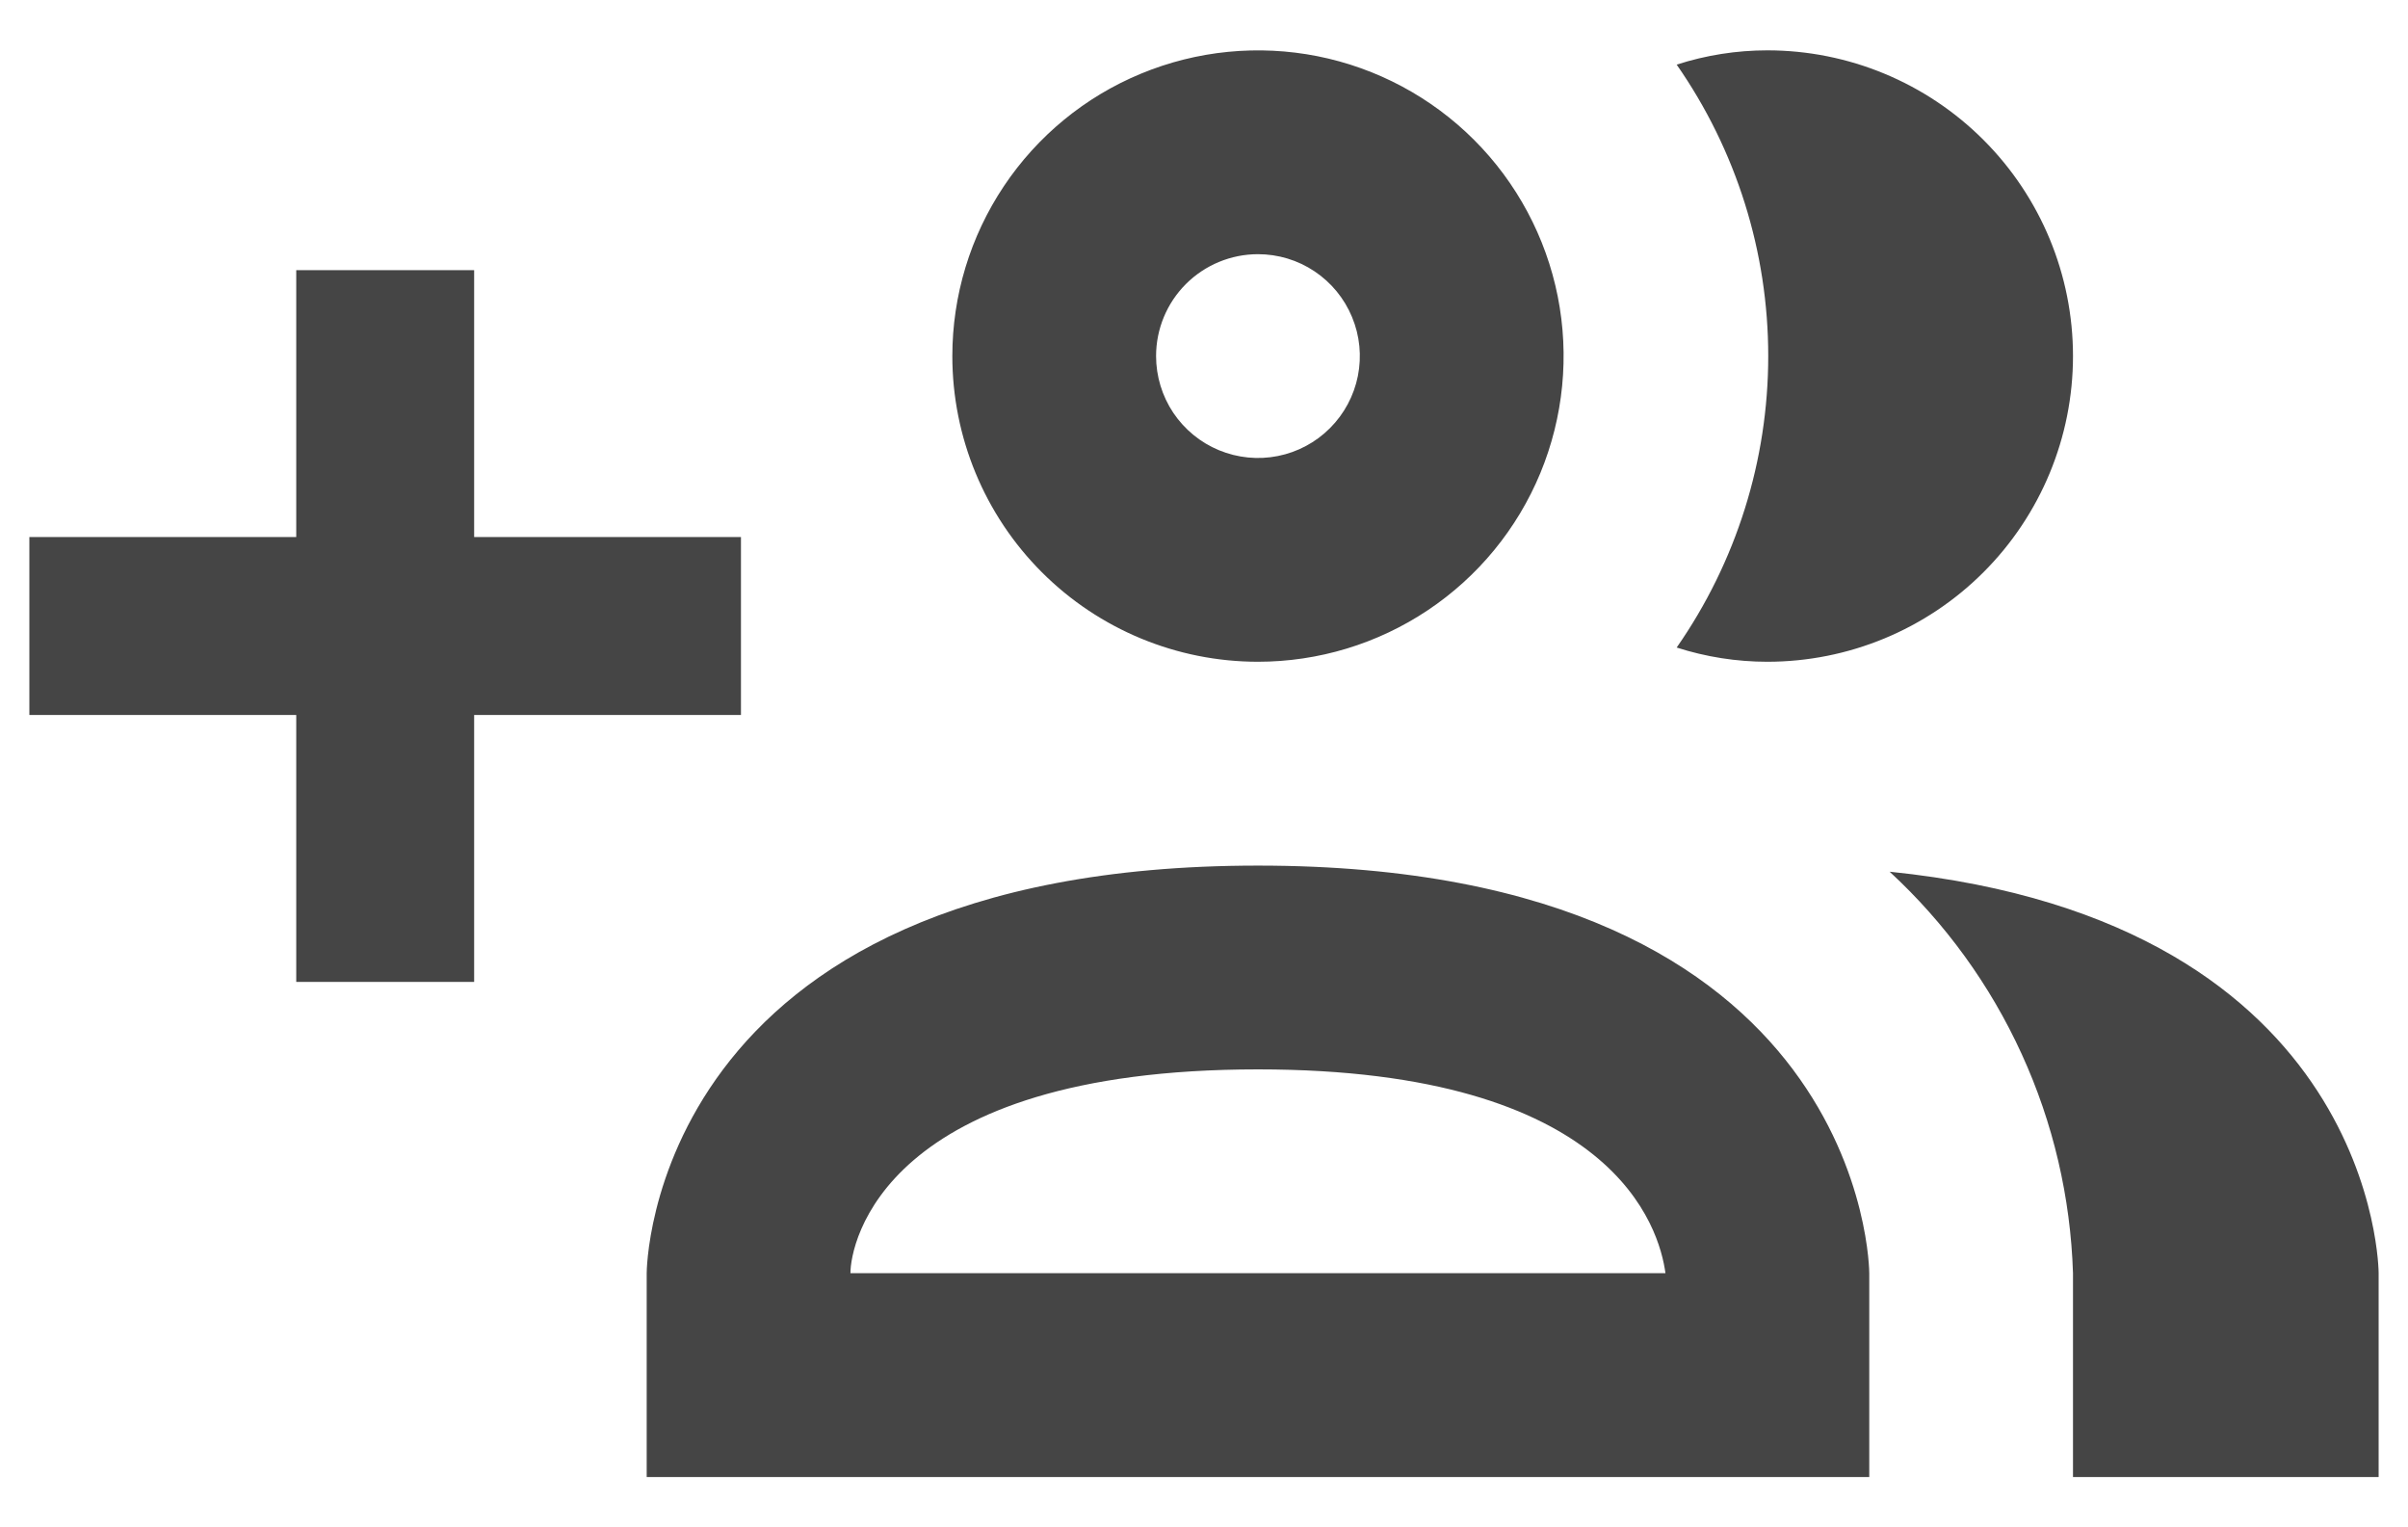 <svg width="41" height="26" viewBox="0 0 41 26" fill="none" xmlns="http://www.w3.org/2000/svg">
    <g id="Group 26086505">
        <path id="Vector"
              d="M21.419 11.265C22.448 11.265 23.454 10.96 24.31 10.388C25.166 9.817 25.833 9.004 26.227 8.053C26.62 7.102 26.724 6.056 26.523 5.046C26.322 4.037 25.826 3.109 25.099 2.382C24.371 1.654 23.443 1.158 22.434 0.957C21.424 0.757 20.378 0.86 19.427 1.254C18.476 1.647 17.664 2.314 17.092 3.17C16.52 4.026 16.215 5.032 16.215 6.061C16.215 7.442 16.763 8.765 17.739 9.741C18.715 10.717 20.038 11.265 21.419 11.265ZM21.419 4.327C21.762 4.327 22.097 4.428 22.382 4.619C22.668 4.81 22.89 5.081 23.021 5.398C23.153 5.715 23.187 6.063 23.12 6.4C23.053 6.736 22.888 7.045 22.645 7.288C22.403 7.531 22.094 7.696 21.757 7.763C21.421 7.83 21.072 7.795 20.755 7.664C20.438 7.533 20.167 7.31 19.976 7.025C19.786 6.74 19.684 6.404 19.684 6.061C19.684 5.601 19.867 5.16 20.192 4.835C20.517 4.51 20.959 4.327 21.419 4.327ZM28.548 11.023C29.563 9.567 30.107 7.836 30.107 6.061C30.107 4.287 29.563 2.556 28.548 1.1C29.047 0.939 29.568 0.857 30.092 0.857C31.472 0.857 32.796 1.406 33.772 2.382C34.748 3.358 35.296 4.681 35.296 6.061C35.296 7.442 34.748 8.765 33.772 9.741C32.796 10.717 31.472 11.265 30.092 11.265C29.568 11.265 29.047 11.183 28.548 11.023ZM21.419 14.735C11.011 14.735 11.011 21.673 11.011 21.673V25.143H31.827V21.673C31.827 21.673 31.827 14.735 21.419 14.735ZM14.48 21.673C14.48 21.17 15.035 18.204 21.419 18.204C27.49 18.204 28.253 20.91 28.357 21.673M40.5 21.673V25.143H35.296V21.673C35.255 20.384 34.959 19.115 34.422 17.942C33.886 16.768 33.122 15.714 32.174 14.839C40.5 15.689 40.5 21.673 40.5 21.673Z"
              fill="#454545"/>
        <path id="Vector_2"
              d="M8.073 12.171H12.616V9.142H8.073V4.599H5.044V9.142H0.5V12.171H5.044V16.715H8.073V12.171Z"
              fill="#454545"/>
    </g>
</svg>
    